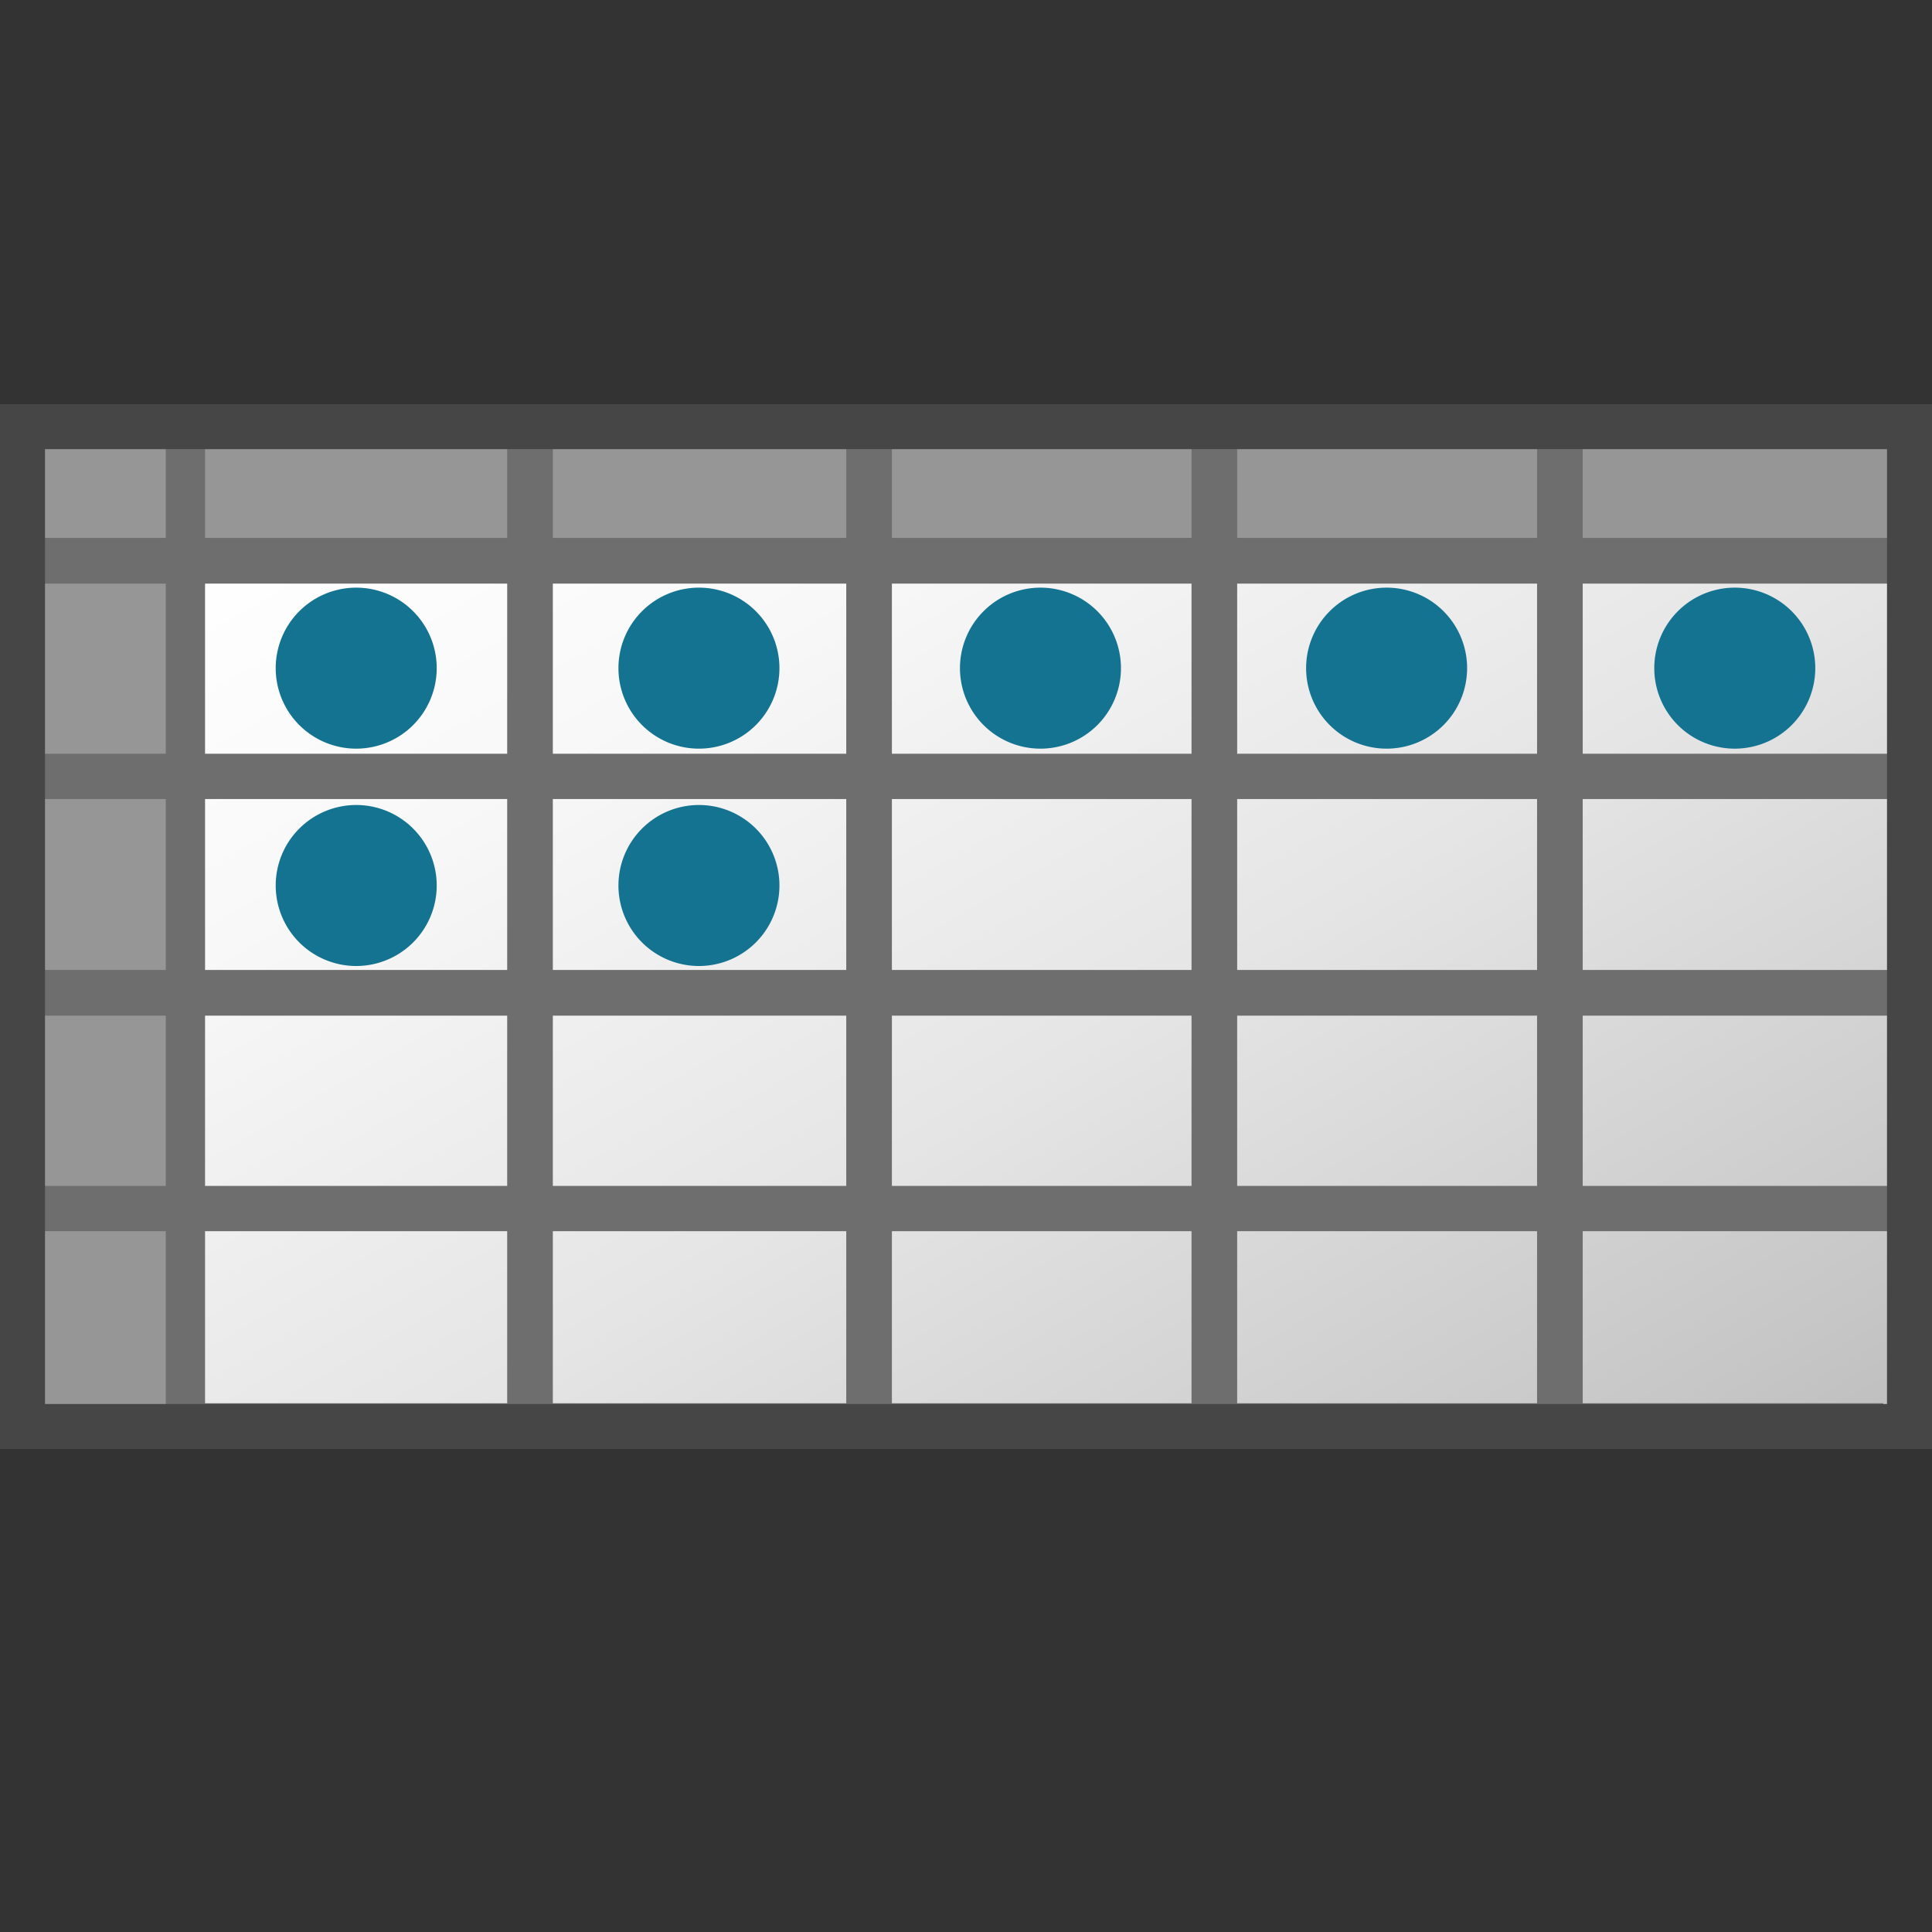 <svg id="Layer_1" data-name="Layer 1" xmlns="http://www.w3.org/2000/svg" xmlns:xlink="http://www.w3.org/1999/xlink" viewBox="0 0 48 48">
  <rect x="0" y="0" width="48" height="48" fill="#333333" stroke="none"/>
  <defs>
    <linearGradient id="linear-gradient" x1="-17.166" y1="-182.541" x2="20.334" y2="-220.041" gradientTransform="matrix(1.072, 0, 0, -0.617, 24.183, -99.468)" gradientUnits="userSpaceOnUse">
      <stop offset="0" stop-color="#fff"/>
      <stop offset="0.221" stop-color="#f8f8f8"/>
      <stop offset="0.541" stop-color="#e5e5e5"/>
      <stop offset="0.92" stop-color="#c6c6c6"/>
      <stop offset="1" stop-color="#bebebe"/>
    </linearGradient>
  </defs>
  <g id="g940">
    <path id="rect37" d="M4.437,13.932H47.325v21.6H4.437Z" fill="url(#linear-gradient)"/>
    <path id="rect39" d="M4.437,10.713H47.325V13.93H4.437Z" fill="#969696"/>
    <path id="line45" d="M13.168,10.775V35.03" fill="none" stroke="#6e6e6e" stroke-width="1.134"/>
    <path id="line47" d="M30.17,10.416V35.03" fill="none" stroke="#6e6e6e" stroke-width="1.134"/>
    <path id="line49" d="M4.974,35.4H46.788" fill="none" stroke="#6e6e6e" stroke-width="1.073"/>
    <path id="line57" d="M21.592,10.571V35.03" fill="none" stroke="#6e6e6e" stroke-width="1.134"/>
    <path id="line63" d="M4.974,24.664H47.861" fill="none" stroke="#006487" stroke-width="1.073"/>
    <path id="line65" d="M4.974,19.3H46.788" fill="none" stroke="#006487" stroke-width="1.073"/>
    <path id="line41-7" d="M4.445,10.507V35.03" fill="none" stroke="#6e6e6e" stroke-width="1.299"/>
    <path id="rect39-9" d="M.9,35.511V10.383H4.119V35.511Z" fill="#969696"/>
    <path id="line55" d="M.9,30.026H46.915" fill="none" stroke="#6e6e6e" stroke-width="1.125"/>
    <path id="line55-1" d="M1.1,19.289H47.115" fill="none" stroke="#6e6e6e" stroke-width="1.125"/>
    <path id="line55-3" d="M.9,24.666H47.715" fill="none" stroke="#6e6e6e" stroke-width="1.135"/>
    <path id="line83" d="M.9,13.932H47.715" fill="none" stroke="#6e6e6e" stroke-width="1.135"/>
    <path id="line47-0" d="M38.755,10.772V35.03" fill="none" stroke="#6e6e6e" stroke-width="1.134"/>
    <path id="rect67" d="M.559,10.6H47.441V35.441H.559Z" fill="none" stroke="#464646" stroke-miterlimit="10" stroke-width="1.118"/>
    <path id="path893" d="M10.85,16.6a2,2,0,1,1-2-2A2,2,0,0,1,10.85,16.6Z" fill="#147391"/>
    <path id="path893-4" d="M19.365,16.6a2,2,0,1,1-2-2A2,2,0,0,1,19.365,16.6Z" fill="#147391"/>
    <path id="path893-3" d="M27.85,16.6a2,2,0,1,1-2-2A2,2,0,0,1,27.85,16.6Z" fill="#147391"/>
    <path id="path893-8" d="M36.45,16.6a2,2,0,1,1-2-2A2,2,0,0,1,36.45,16.6Z" fill="#147391"/>
    <path id="path893-0" d="M45.1,16.6a2,2,0,1,1-2-2A2,2,0,0,1,45.1,16.6Z" fill="#147391"/>
    <path id="path893-0-4" d="M10.85,22a2,2,0,1,1-2-2A2,2,0,0,1,10.85,22Z" fill="#147391"/>
    <path id="path893-0-5" d="M19.365,22a2,2,0,1,1-2-2A2,2,0,0,1,19.365,22Z" fill="#147391"/>
  </g>
</svg>
